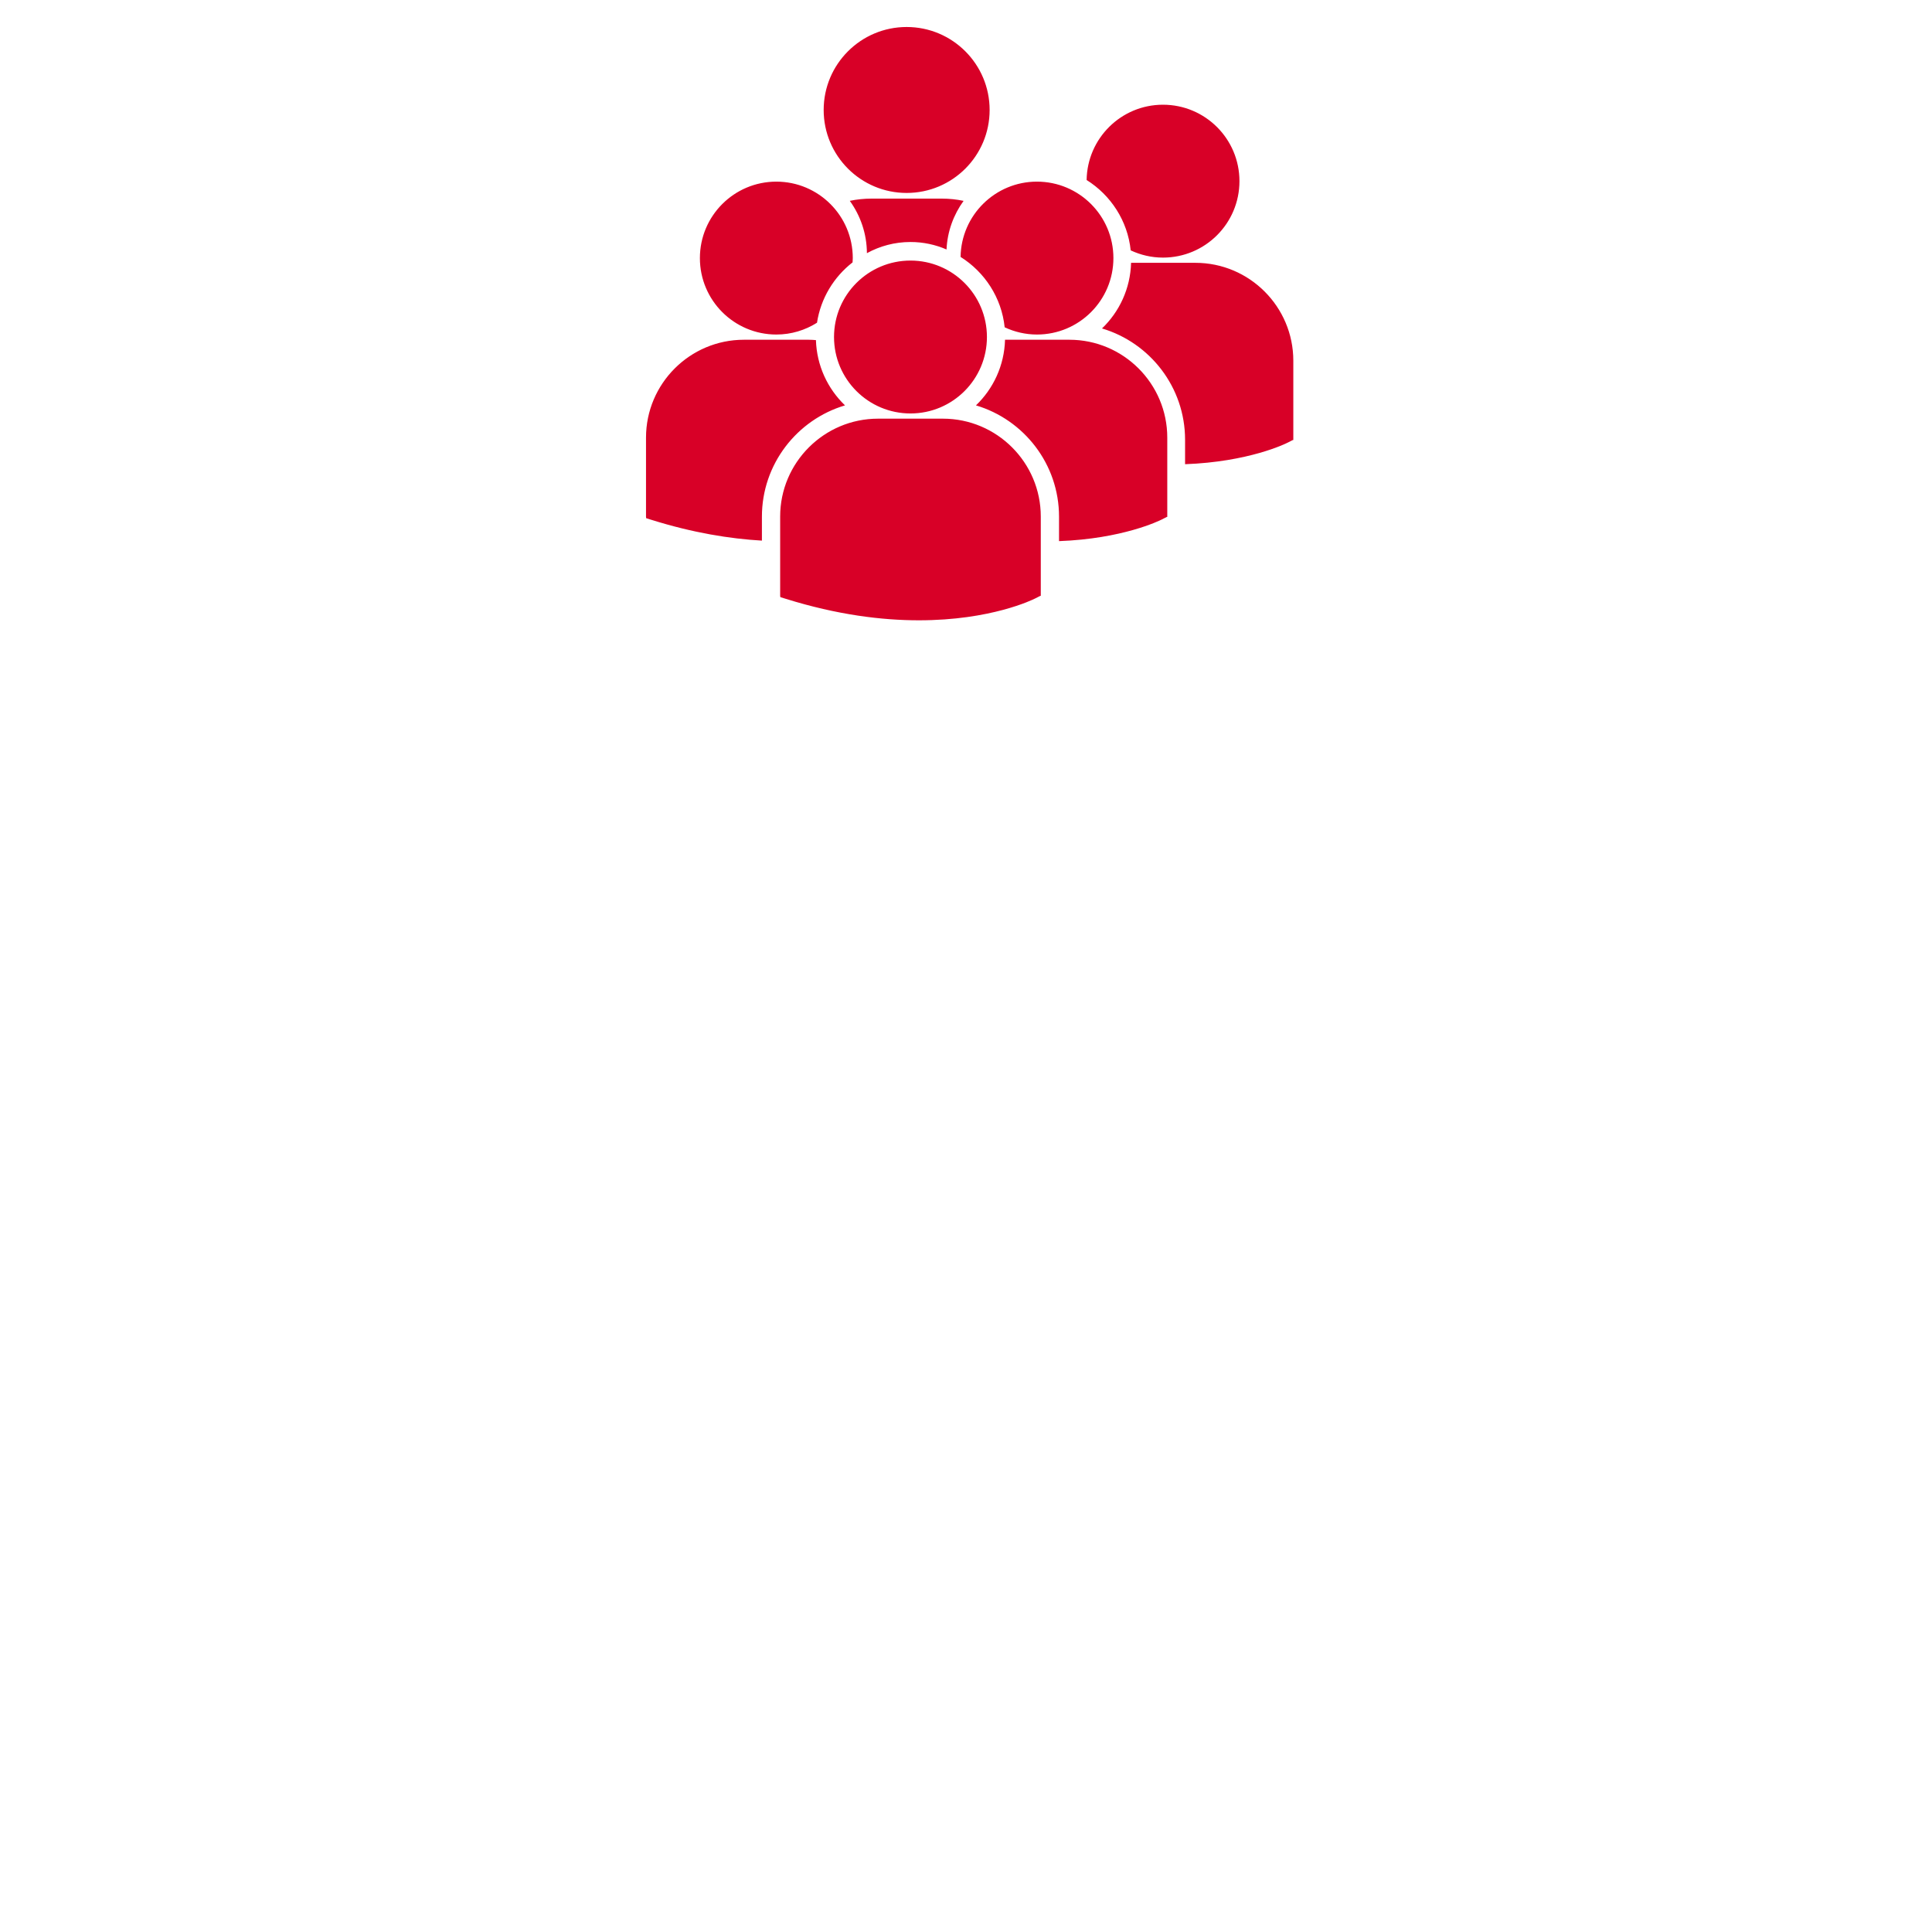 <?xml version="1.0" encoding="iso-8859-1"?>
<!-- Generator: Adobe Illustrator 16.0.0, SVG Export Plug-In . SVG Version: 6.00 Build 0)  -->
<!DOCTYPE svg PUBLIC "-//W3C//DTD SVG 1.1//EN" "http://www.w3.org/Graphics/SVG/1.1/DTD/svg11.dtd">
<svg xmlns="http://www.w3.org/2000/svg" xmlns:xlink="http://www.w3.org/1999/xlink" version="1.1" id="Capa_1" x="0px" y="0px" width="300px" height="300px" viewBox="-535 0 1600 1600" style="enable-background:new 0 0 536.071 536.07;" xml:space="preserve">
  <g>
    <path d="M147.128,91.076c0-37.95,30.766-68.716,68.721-68.716c37.95,0,68.719,30.766,68.719,68.716s-30.769,68.715-68.719,68.715   C177.894,159.792,147.128,129.026,147.128,91.076z M248.873,206.607c0.689-14.963,5.84-28.812,14.127-40.261   c-5.816-1.218-11.827-1.865-17.995-1.865h-58.304c-6.15,0-12.153,0.642-17.939,1.845c8.819,12.232,14.094,27.171,14.18,43.343   c10.72-5.896,23.02-9.253,36.085-9.253C229.625,200.416,239.714,202.624,248.873,206.607z M260.505,212.775   c19.96,12.517,33.957,33.688,36.517,58.274c8.133,3.801,17.171,5.994,26.746,5.994c34.968,0,63.311-28.346,63.311-63.313   c0-34.971-28.343-63.311-63.311-63.311C289.12,150.42,261.031,178.257,260.505,212.775z M219.026,342.411   c34.962,0,63.307-28.354,63.307-63.311c0-34.962-28.345-63.311-63.307-63.311c-34.965,0-63.322,28.348-63.322,63.311   C155.705,314.057,184.061,342.411,219.026,342.411z M245.882,346.72h-53.717c-44.697,0-81.069,36.369-81.069,81.072v65.703   l0.171,1.029l4.522,1.406c42.658,13.323,79.718,17.779,110.224,17.779c59.571,0,94.114-16.987,96.242-18.074l4.231-2.141h0.449   v-65.703C326.936,383.089,290.585,346.72,245.882,346.72z M350.638,281.364h-53.314c-0.579,21.332-9.683,40.542-24.081,54.35   c39.732,11.815,68.802,48.657,68.802,92.178v20.245c52.629-1.938,82.963-16.846,84.961-17.851l4.232-2.152h0.449v-65.715   C431.693,317.728,395.324,281.364,350.638,281.364z M364.889,149.069c19.961,12.519,33.957,33.691,36.511,58.277   c8.134,3.801,17.171,5.99,26.746,5.99c34.975,0,63.316-28.342,63.316-63.304c0-34.972-28.342-63.311-63.316-63.311   C393.503,86.717,365.416,114.56,364.889,149.069z M455.01,217.658h-53.303c-0.579,21.332-9.682,40.542-24.08,54.349   c39.731,11.811,68.801,48.658,68.801,92.179v20.245c52.624-1.934,82.964-16.84,84.962-17.852l4.226-2.145h0.455v-65.723   C536.077,254.024,499.708,217.658,455.01,217.658z M107.937,277.044c12.386,0,23.903-3.618,33.67-9.777   c3.106-20.241,13.958-37.932,29.454-49.975c0.065-1.188,0.174-2.361,0.174-3.561c0-34.971-28.351-63.311-63.298-63.311   c-34.977,0-63.316,28.339-63.316,63.311C44.621,248.704,72.959,277.044,107.937,277.044z M164.795,335.714   c-14.331-13.742-23.404-32.847-24.072-54.055c-1.971-0.147-3.928-0.295-5.943-0.295H81.069C36.366,281.364,0,317.728,0,362.425   v65.709l0.166,1.023l4.528,1.412c34.214,10.699,64.761,15.616,91.292,17.153v-19.837   C95.991,384.371,125.054,347.523,164.795,335.714z" fill="#D80027"/>
  </g>
</svg>
